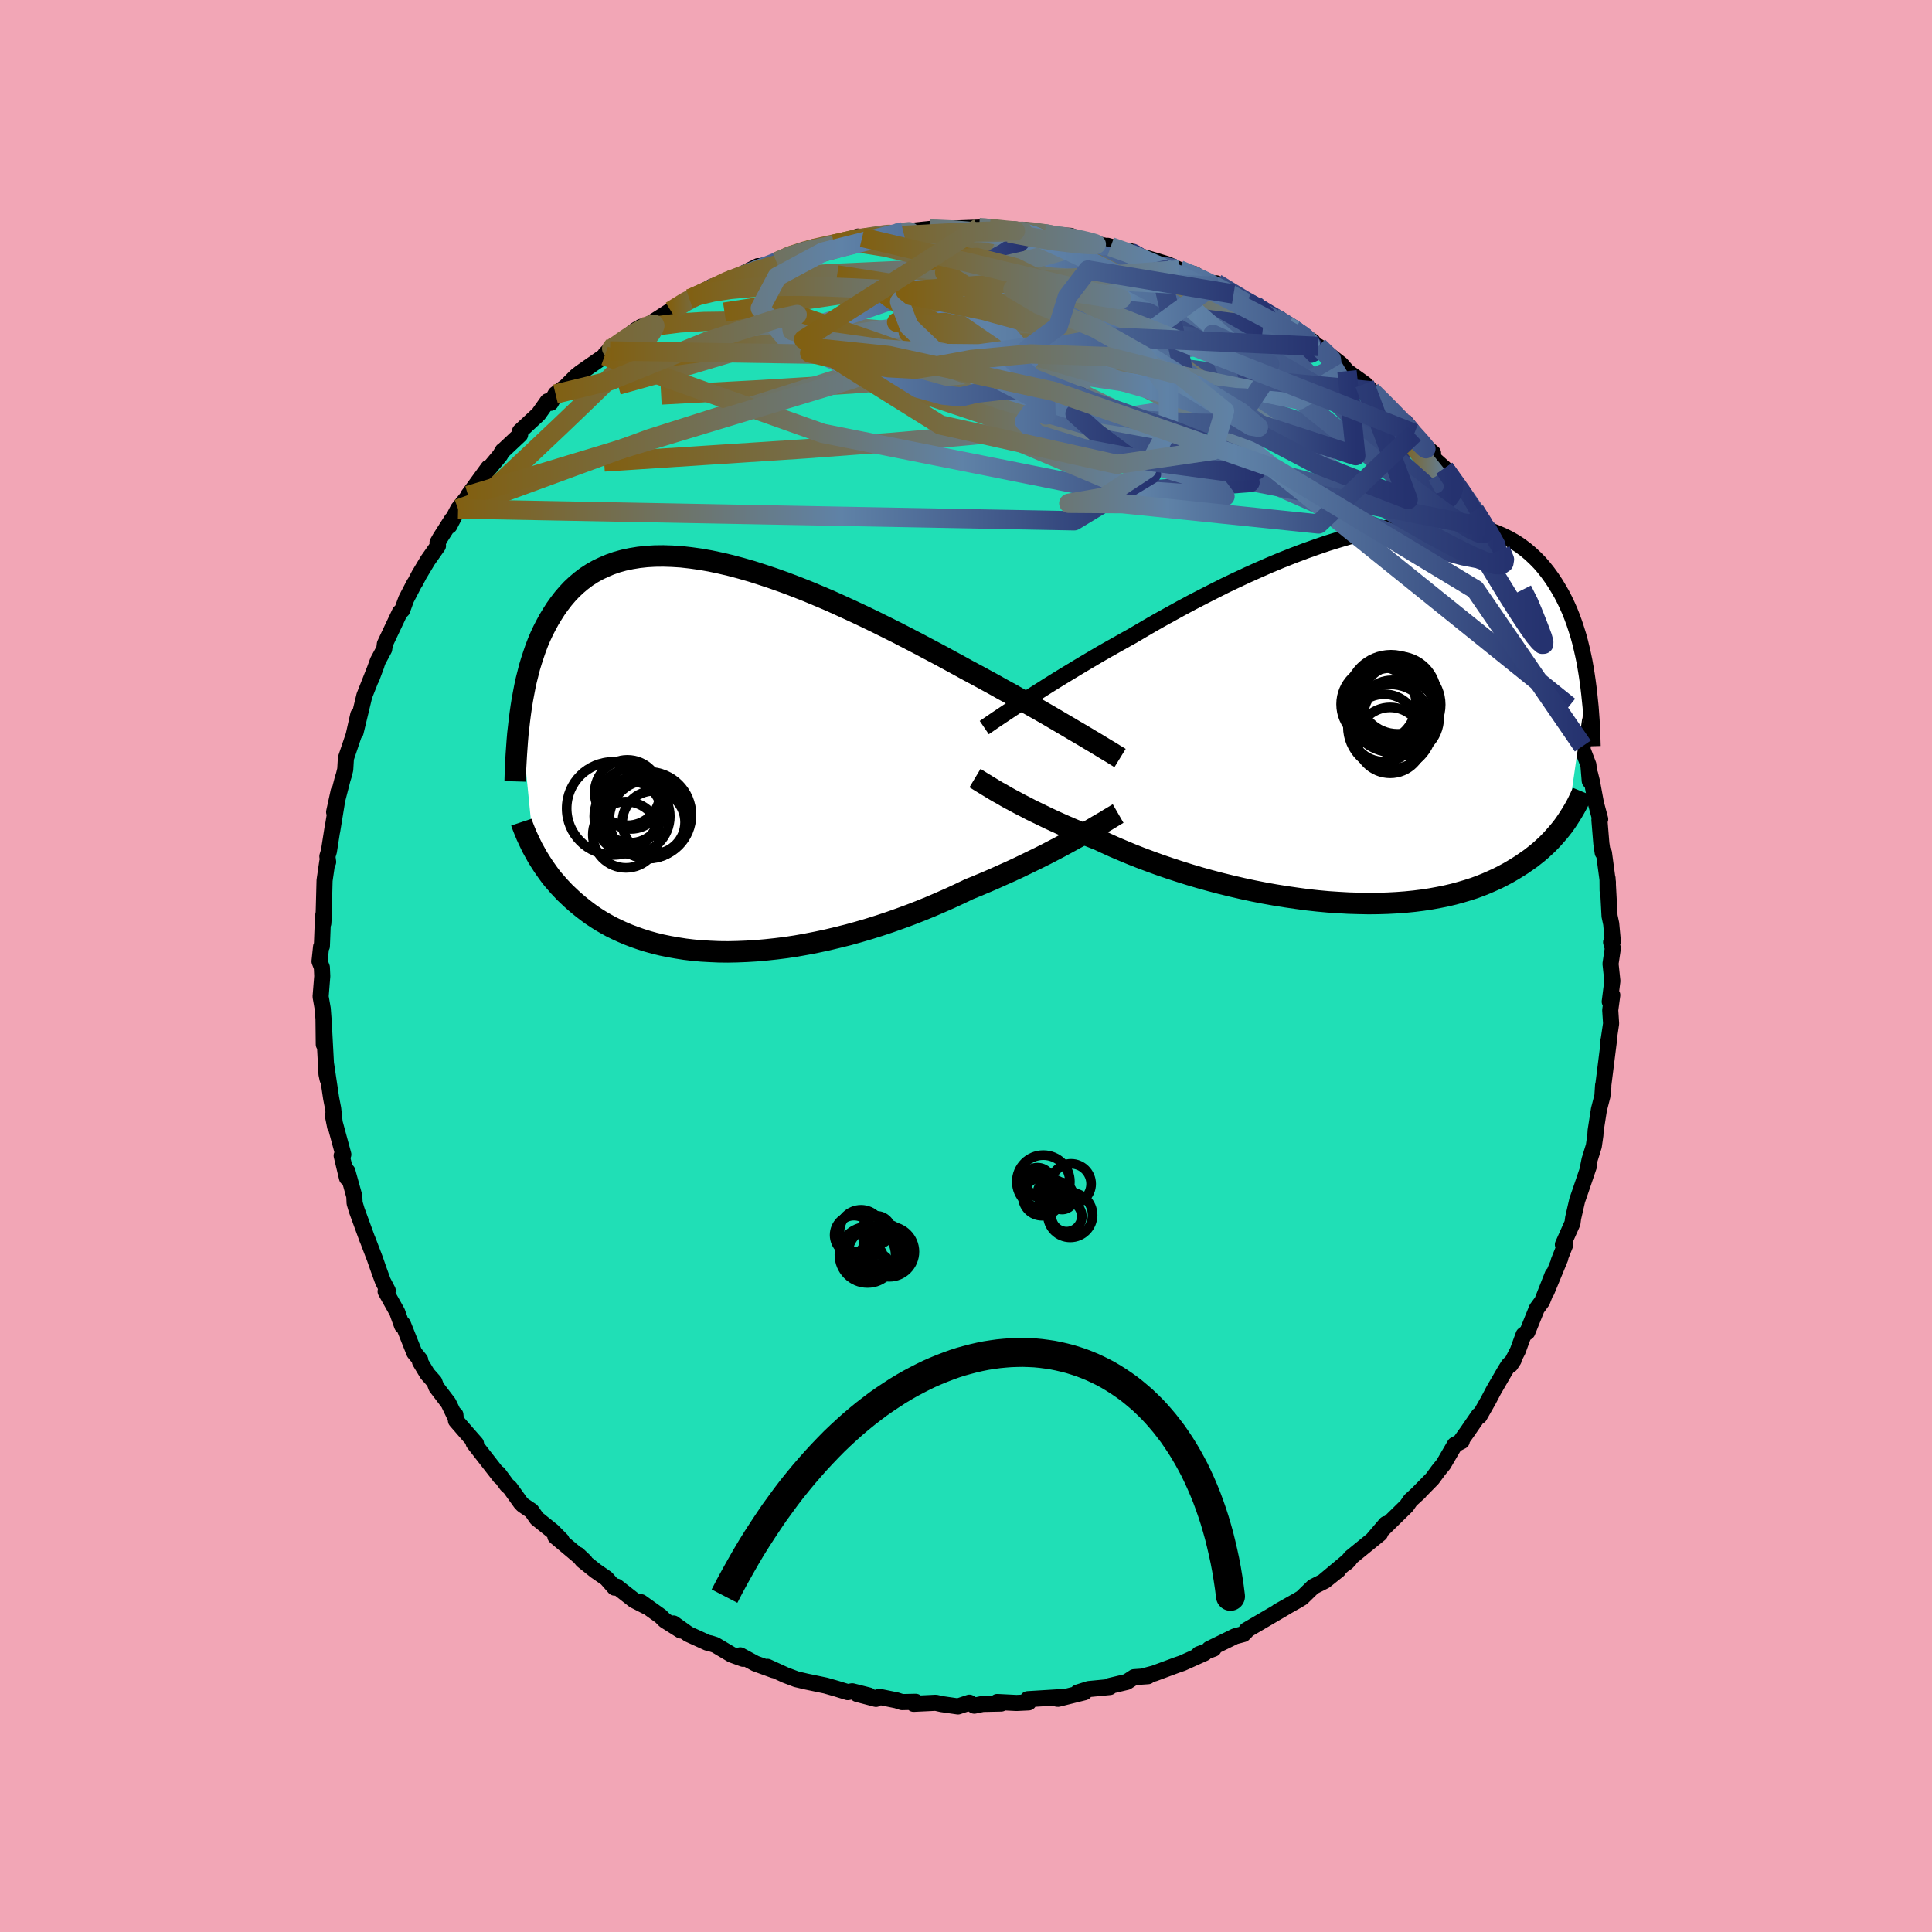 <svg xmlns="http://www.w3.org/2000/svg" width="500" height="500" viewBox="-100 -100 200 200"><defs><clipPath id="c"><path d="m38.33-2.25-.6-.35-.62-.37-.65-.38-.68-.4-.7-.41-.73-.42-.76-.43-.78-.44-.79-.45-.82-.47-.85-.46-.85-.48-.88-.48-.9-.49-.9-.48-.98-.54-1.01-.55-1.03-.56-1.06-.56-1.09-.58-1.1-.57-1.12-.58-1.14-.57-1.15-.57-1.16-.56-1.17-.55-1.18-.54-1.17-.53-1.18-.5-1.17-.49-1.17-.46-1.16-.44-1.15-.41-1.14-.38-1.12-.36-1.11-.32-1.09-.29-1.07-.25-1.04-.22-1.02-.18-1-.14-.97-.11-.94-.06-.91-.03-.89.01-.85.05-.82.09-.79.13-.76.16-.72.2-.69.24-.66.28-.63.3-.6.34-.57.37-.53.4-.51.43-.48.45-.45.48-.42.49-.4.52-.38.53-.35.55-.34.56-.31.57-.3.58-.28.6-.26.61-.24.63-.22.64-.21.64-.2.66-.17.67-.17.67-.15.69-.13.68-.13.7-.11.69-.1.7 1.41 14.19.18.32.18.33.2.32.21.33.22.34.23.33.24.34.25.34.27.34.29.33.29.34.32.34.32.34.35.33.36.34.37.33.39.33.41.33.43.33.45.33.48.32.49.31.52.3.54.3.57.28.59.27.61.26.65.25.66.23.7.22.72.2.74.18.78.16.79.14.83.13.84.1.87.08.9.05.91.04.94.01.96-.02.98-.04.99-.06 1.01-.09 1.03-.11 1.04-.13 1.05-.16 1.07-.19 1.07-.21 1.08-.23 1.08-.26 1.09-.27 1.08-.3 1.09-.32 1.08-.34 1.08-.36 1.07-.38 1.06-.39 1.05-.41 1.03-.42 1.02-.44 1-.44.99-.46.96-.46.86-.35.86-.36.84-.36.82-.37.81-.36.8-.37.77-.37.76-.37.74-.36.72-.36.69-.36.67-.35.65-.35.62-.34.6-.33"/></clipPath><clipPath id="b"><path d="m-36.52-1.3.57-.38.61-.39.63-.4.66-.42.69-.43.71-.44.74-.45.76-.46.78-.47.81-.48.83-.49.85-.49.87-.49.89-.5.9-.5.95-.56.99-.58 1.02-.58 1.05-.58 1.07-.59 1.1-.59 1.12-.58 1.14-.58 1.15-.58 1.17-.56 1.18-.55 1.18-.53 1.19-.52 1.2-.5 1.19-.47 1.19-.45 1.18-.42 1.17-.4 1.17-.36 1.15-.34 1.13-.3 1.11-.27 1.1-.23 1.07-.19 1.05-.16 1.03-.12 1-.08.96-.05h.94l.91.03.88.07.85.11.81.15.78.18.75.22.71.26.68.29.65.32.62.35.58.38.55.41.52.44.49.46.47.48.43.5.41.52.39.54.36.54.34.56.33.57.3.58.28.59.27.61.24.61.23.63.21.64.2.64.18.66.16.66.15.66.14.67.12.68.11.67.1.68-2.07 14.38-.21.31-.22.31-.24.31-.25.31-.27.31-.28.32-.29.31-.31.32-.33.31-.34.31-.36.31-.38.3-.4.31-.42.29-.43.3-.46.29-.47.29-.5.29-.52.28-.55.28-.57.26-.59.26-.62.25-.65.24-.68.22-.71.21-.73.2-.76.18-.79.16-.82.15-.85.13-.87.11-.9.09-.93.07-.95.05-.97.03-.99.01-1.02-.02-1.03-.03-1.06-.06-1.06-.07-1.09-.1-1.09-.12-1.1-.15-1.11-.16-1.12-.18-1.12-.2-1.12-.22-1.12-.24-1.12-.26-1.11-.27-1.1-.29-1.08-.3-1.08-.32-1.05-.33-1.04-.34-1.02-.35-.99-.36-.96-.36-.94-.37-.91-.38-.87-.37-.84-.38-.81-.38-.79-.31-.77-.31-.75-.32-.73-.31-.71-.31-.69-.31-.67-.31-.64-.31-.62-.3-.6-.29-.57-.3-.55-.28-.52-.28-.49-.26-.47-.26"/></clipPath><linearGradient id="d" x1="0%" x2="100%" y1="0%" y2="0%"><stop offset="0%" style="stop-color:#816012;stop-opacity:1"/><stop offset="55.3%" style="stop-color:#5f82a7;stop-opacity:1"/><stop offset="100%" style="stop-color:#25326f;stop-opacity:1"/></linearGradient><filter id="a"><feTurbulence baseFrequency=".05" numOctaves="3" result="noise" type="noise"/><feDisplacementMap in="SourceGraphic" in2="noise" scale="2"/></filter></defs><rect width="100%" height="100%" x="-100" y="-100" fill="#F2A6B6"/><path fill="#20DFB6" stroke="#000" stroke-linejoin="round" stroke-width="1.667" d="m66.72-.23.19 1.78-.27 2.14.26-.68-.21 1.56.09 1.39-.33 2.22.05-.45.07-.15-.61 4.86.02.05-.03-.14-.07 1.1-.36 1.41-.34 2.18-.03.48-.16 1.12-.44 1.42-.22 1.08.17-.48-.87 2.56-.36 1.04-.42 1.83-.07.53-.99 2.22.22.07-.65 1.63.16-.29-1.41 3.42.62-1.73-1.09 2.77-.55.75-.98 2.43-.39.29-.6 1.65-.75 1.45.32-.49-.53.53-.34.54-1.2 2.07-.55 1.05-.92 1.62-.07-.1-1.22 1.77-.64.89.1.03-.72.37-1.17 2.01-.52.64-.64.87-1.5 1.53.16-.14-.91.83-.41.59-2.46 2.41.32-.54-1.38 1.62.77-.62-3.02 2.46-.43.53.28-.29-2.68 2.24 1.54-1.17-1.4 1.12-1.21.61-1.18 1.15-.45.27-2.02 1.14.9-.5-1.48.87-2.68 1.57-.03.11-.29.29-.86.23-2.66 1.3.44-.01-1.52.56.59-.11-2.31 1.04-.61.21-2.29.85-1.02.27.37.02-1.44.1-.75.49-1.81.43.05.1-2.18.21-1.15.36.7-.03-2.73.68-.1-.01.69-.18-3.73.23.09.33-1.25.06-2-.1.41.16-1.91.04-.87.18-.51-.31-1.18.39-1.67-.24-.63-.14-2.29.11.21-.21-1.42.03-.55-.18-1.82-.37-.32.22-1.94-.51 1.22.16-1.74-.44-.46.09-1.17-.36-1.12-.32-2.02-.42-1.02-.24-1.11-.42-1.88-.86.66.35-1.9-.69-1.57-.85.3.36-1.19-.43-1.7-1.01-.5-.16-.3-.06-1.98-.9-1.54-1.1.76.73-1.66-1.05-.43-.43-2.03-1.45.62.48-1.35-.69-1.8-1.41-.21.11-.84-.96-1.13-.78-1.35-1.08-.48-.59.72.68-3.05-2.56.64.38-.94-.95-1.62-1.3-.55-.79-.9-.61-.21-.22-1.12-1.56-.31-.27-.88-1.2.17.35-2.74-3.52.24.06-.88-1-1.19-1.37-.06-.61-.09.09-.62-1.29-1.27-1.67-.2-.54-.72-.81-.76-1.26.02-.19-.61-.75-1.18-2.96-.09.16-.5-1.4-1.2-2.14.22-.09-.5-.96-.4-1.1-.44-1.26-.76-1.99.03.08-.05-.11-1.09-2.98-.22-.74-.03-.7-.72-2.59-.04.68-.55-2.3.17-.12-1-3.69-.08-.35.23 1.15-.2-1.85-.21-1.09-.51-3.42.14 1.45-.11-.52-.24-4.49-.04 1.42-.03-2.63-.08-1.06-.22-1.26.17-2.11-.04-.91-.24-.63.16-1.51.08-.06.12-3.07.11-.6-.08 1.3.05-1.39.08-3.04.28-1.93.09.01-.08-.58.16-.53.39-2.49-.05.39.67-4.11-.47 2.15.88-3.42.13-.41.14-.57.07-1.17.8-2.37.48-2.13-.28 1.81.59-2.45.32-1.33 1.25-3.16-.52 1.39.67-1.84.65-1.21.04-.27.03-.26 1.55-3.28.25-.24.41-1.13.82-1.58.11-.16.42-.8.88-1.47 1.06-1.51-.05-.32.3-.53 1.2-1.88-.27.66.9-1.74 1.12-1.41-.08.01 2.1-2.88-.28.51 1.48-1.78.28-.48.14-.1 1.66-1.56-.01-.35 1.91-1.77.95-1.34.32.16.5-.91 1.24-.91-1.14 1.09 2.04-2.04.44-.35 2.5-1.74.98-1.09-.9.9.48-.32 2.7-2.19.53-.31.03.28.4-.28 2.04-1.31 1.12-.73-.52.4 1.91-1.27.39-.14 1.97-1.12.06.19 1.94-1.06-.01.14 2.76-1.38.19.11-.3.01 2.02-.56 1.24-.7 2.58-.82.46-.03-.06.03 1.75-.31.95-.2 1.53-.59.42.09 1.88-.19 1.18-.23-1.01.25 1.35-.26.86-.16 2.71-.28h-.03l2.8-.05-.17-.01 2.54-.09 1.02-.05-1.09.1 2.2.26 1.22.03 1.8.21-.47-.32.97.17 1.11.22 1.11.34.59-.15 1.01.05 1.56.57 2.16.49.43.06-.32-.09 2.47.73-.11-.17.59.38 2.3.68.98.3 1.2.56-.07.06 1.65.39.34.22 2.03 1.06-.13-.33 1.79 1.11 1.36.85.85.3-.41.04 2.81 1.33.22.11.76.71-.2-.25 2.8 1.82-.22.04.62.43.18.04 2.36 1.85.61.71-.51-.36 2.34 1.68.06.05.62.66.46.43 1.58 1.59 1.19 1.11 1.23 1.29.04.43 1.9 1.6-.89-.45 1.19 1.24.88.79 1.38 1.97-.03-.22.17.39.59.85 1.03 1.37 1.38 2.05.38.96-.6-1.26 1.51 2.33.98 1.88-.66-.78 1.18 1.6.68 1.38.07.06 1.09 2-.36-.36 1.11 2.44.1.27 1.06 2.47.34.8-.03-.04.64 1.77.81 2.04.08.66.9 2.34-.33-.75.85 2.53-.15.04.73 1.91.14 1.66.03-.72.2.81.41 2.23.44 1.64-.08.08.2 2.44.14.94.13.04.41 3.05-.03.83-.01-1.27.21 3.92.17.8.17 1.83-.18.08.18.62-.24 1.61.19 1.78" filter="url(#a)"/><path fill="#fff" d="m-36.52-1.3.57-.38.61-.39.63-.4.66-.42.69-.43.71-.44.74-.45.76-.46.78-.47.81-.48.83-.49.85-.49.87-.49.89-.5.9-.5.95-.56.99-.58 1.02-.58 1.05-.58 1.07-.59 1.1-.59 1.12-.58 1.14-.58 1.15-.58 1.17-.56 1.18-.55 1.18-.53 1.19-.52 1.2-.5 1.19-.47 1.19-.45 1.18-.42 1.17-.4 1.17-.36 1.15-.34 1.13-.3 1.11-.27 1.1-.23 1.07-.19 1.05-.16 1.03-.12 1-.08.96-.05h.94l.91.03.88.07.85.11.81.15.78.18.75.22.71.26.68.29.65.32.62.35.58.38.55.41.52.44.49.46.47.48.43.5.41.52.39.54.36.54.34.56.33.57.3.58.28.59.27.61.24.61.23.63.21.64.2.64.18.66.16.66.15.66.14.67.12.68.11.67.1.68-2.07 14.38-.21.31-.22.31-.24.31-.25.31-.27.31-.28.32-.29.31-.31.32-.33.31-.34.31-.36.31-.38.3-.4.31-.42.29-.43.3-.46.29-.47.29-.5.29-.52.28-.55.28-.57.26-.59.26-.62.25-.65.24-.68.22-.71.21-.73.2-.76.18-.79.16-.82.15-.85.13-.87.11-.9.09-.93.07-.95.05-.97.03-.99.01-1.02-.02-1.03-.03-1.06-.06-1.06-.07-1.09-.1-1.09-.12-1.1-.15-1.11-.16-1.12-.18-1.12-.2-1.12-.22-1.12-.24-1.12-.26-1.11-.27-1.1-.29-1.08-.3-1.08-.32-1.05-.33-1.04-.34-1.02-.35-.99-.36-.96-.36-.94-.37-.91-.38-.87-.37-.84-.38-.81-.38-.79-.31-.77-.31-.75-.32-.73-.31-.71-.31-.69-.31-.67-.31-.64-.31-.62-.3-.6-.29-.57-.3-.55-.28-.52-.28-.49-.26-.47-.26" filter="url(#a)" transform="translate(42.42 -26.07)"/><path fill="#fff" d="m38.33-2.25-.6-.35-.62-.37-.65-.38-.68-.4-.7-.41-.73-.42-.76-.43-.78-.44-.79-.45-.82-.47-.85-.46-.85-.48-.88-.48-.9-.49-.9-.48-.98-.54-1.01-.55-1.03-.56-1.06-.56-1.09-.58-1.1-.57-1.12-.58-1.14-.57-1.15-.57-1.16-.56-1.17-.55-1.18-.54-1.17-.53-1.18-.5-1.17-.49-1.17-.46-1.16-.44-1.15-.41-1.14-.38-1.12-.36-1.11-.32-1.09-.29-1.07-.25-1.04-.22-1.02-.18-1-.14-.97-.11-.94-.06-.91-.03-.89.01-.85.05-.82.09-.79.13-.76.16-.72.2-.69.24-.66.28-.63.3-.6.34-.57.37-.53.4-.51.43-.48.45-.45.48-.42.49-.4.52-.38.53-.35.55-.34.56-.31.57-.3.58-.28.6-.26.61-.24.63-.22.64-.21.64-.2.66-.17.67-.17.67-.15.69-.13.68-.13.7-.11.69-.1.7 1.41 14.19.18.32.18.33.2.32.21.33.22.34.23.33.24.34.25.34.27.34.29.33.29.34.32.34.32.34.35.33.36.34.37.33.39.33.41.33.43.33.45.33.48.32.49.31.52.3.54.3.57.28.59.27.61.26.65.25.66.23.7.22.72.2.74.18.78.16.79.14.83.13.84.1.87.08.9.05.91.04.94.01.96-.02.98-.04.99-.06 1.01-.09 1.03-.11 1.04-.13 1.05-.16 1.07-.19 1.07-.21 1.08-.23 1.08-.26 1.09-.27 1.08-.3 1.09-.32 1.08-.34 1.08-.36 1.07-.38 1.06-.39 1.05-.41 1.03-.42 1.02-.44 1-.44.99-.46.96-.46.86-.35.86-.36.84-.36.82-.37.81-.36.8-.37.77-.37.76-.37.74-.36.72-.36.69-.36.67-.35.65-.35.62-.34.6-.33" filter="url(#a)" transform="translate(-26.54 -21.79)"/><g fill="none" stroke="#000" transform="translate(42.42 -26.07)"><path stroke-linejoin="round" stroke-width="1.667" d="m-40.53 1.39.25-.17.29-.2.32-.22.35-.24.39-.26.42-.28.45-.3.48-.32.51-.34.55-.36.57-.38.61-.39.63-.4.66-.42.69-.43.71-.44.74-.45.76-.46.78-.47.81-.48.83-.49.85-.49.87-.49.89-.5.9-.5.95-.56.99-.58 1.02-.58 1.05-.58 1.07-.59 1.1-.59 1.12-.58 1.14-.58 1.15-.58 1.17-.56 1.18-.55 1.18-.53 1.19-.52 1.2-.5 1.19-.47 1.19-.45 1.18-.42 1.17-.4 1.17-.36 1.15-.34 1.13-.3 1.11-.27 1.1-.23 1.07-.19 1.05-.16 1.03-.12 1-.08.96-.05h.94l.91.03.88.07.85.11.81.15.78.18.75.22.71.26.68.29.65.32.62.35.58.38.55.41.52.44.49.46.47.48.43.5.41.52.39.54.36.54.34.56.33.57.3.58.28.59.27.61.24.61.23.63.21.64.2.64.18.66.16.66.15.66.14.67.12.68.11.67.1.68.09.68.08.68.07.68.07.68.05.68.05.68.03.67.04.68.02.67.02.67" filter="url(#a)"/><path stroke-linejoin="round" stroke-width="2.222" d="m-41.49 6.62.2.12.22.14.26.16.28.17.31.19.33.2.36.22.39.23.42.23.44.26.47.26.49.26.52.28.55.28.57.3.6.29.62.3.64.31.67.31.69.31.71.31.73.31.75.32.77.31.79.31.81.38.84.38.87.37.91.38.94.37.96.36.99.36 1.02.35 1.04.34 1.05.33 1.08.32 1.08.3 1.1.29 1.11.27 1.12.26 1.12.24 1.12.22 1.12.2 1.12.18 1.11.16 1.1.15 1.09.12 1.09.1 1.06.07 1.06.06 1.03.03 1.02.02.99-.01.97-.03.95-.05.93-.07.9-.09.87-.11.85-.13.82-.15.79-.16.76-.18.73-.2.71-.21.68-.22.65-.24.62-.25.59-.26.57-.26.55-.28.52-.28.5-.29.47-.29.46-.29.43-.3.42-.29.4-.31.38-.3.36-.31.34-.31.33-.31.31-.32.29-.31.28-.32.27-.31.25-.31.24-.31.22-.31.21-.31.2-.31.19-.3.18-.3.17-.29.16-.29.15-.29.14-.29.13-.27.13-.28.11-.27" filter="url(#a)"/><circle cx="2.629" cy=".365" r="3.934" clip-path="url(#b)" filter="url(#a)"/><circle cx="2.519" cy="-.985" r="4.2" clip-path="url(#b)" filter="url(#a)"/><circle cx=".859" cy="1.425" r="3.49" clip-path="url(#b)" filter="url(#a)"/><circle cx="1.489" cy="2.71" r="3.412" clip-path="url(#b)" filter="url(#a)"/><circle cx="1.679" cy="-.43" r="4.366" clip-path="url(#b)" filter="url(#a)"/><circle cx="1.639" cy="-.3" r="3.206" clip-path="url(#b)" filter="url(#a)"/><circle cx="1.494" cy="1.3" r="4.382" clip-path="url(#b)" filter="url(#a)"/><circle cx="2.264" cy="-1.985" r="4.024" clip-path="url(#b)" filter="url(#a)"/><circle cx="1.574" cy="-1.725" r="4.426" clip-path="url(#b)" filter="url(#a)"/><circle cx=".294" cy="-1.03" r="3.882" clip-path="url(#b)" filter="url(#a)"/></g><g fill="none" stroke="#000" transform="translate(-26.54 -21.79)"><path stroke-linejoin="round" stroke-width="2.222" d="M42.49.26 42.23.1l-.3-.18-.33-.21-.37-.22-.4-.24-.44-.27-.46-.28-.51-.3-.53-.32-.56-.33-.6-.35-.62-.37-.65-.38-.68-.4-.7-.41-.73-.42-.76-.43-.78-.44-.79-.45-.82-.47-.85-.46-.85-.48-.88-.48-.9-.49-.9-.48-.98-.54-1.01-.55-1.03-.56-1.06-.56-1.09-.58-1.1-.57-1.12-.58-1.14-.57-1.15-.57-1.16-.56-1.17-.55-1.18-.54-1.17-.53-1.18-.5-1.17-.49-1.17-.46-1.16-.44-1.15-.41-1.14-.38-1.12-.36-1.11-.32-1.09-.29-1.07-.25-1.04-.22-1.02-.18-1-.14-.97-.11-.94-.06-.91-.03-.89.01-.85.05-.82.09-.79.13-.76.16-.72.2-.69.24-.66.28-.63.3-.6.34-.57.37-.53.4-.51.43-.48.45-.45.48-.42.49-.4.52-.38.53-.35.55-.34.56-.31.57-.3.58-.28.6-.26.61-.24.63-.22.64-.21.64-.2.66-.17.67-.17.67-.15.69-.13.68-.13.7-.11.69-.1.7-.09.7-.08.71-.08.7-.06.71-.05.7-.05.71-.04.7-.04.71-.02.7-.02.69m62.42 3.33-.26.15-.31.19-.34.2-.37.23-.41.24-.45.26-.47.28-.51.3-.54.3-.56.32-.6.33-.62.34-.65.35-.67.35-.69.36-.72.36-.74.36-.76.37-.77.37-.8.37-.81.36-.82.37-.84.36-.86.36-.86.35-.96.46-.99.46-1 .44-1.02.44-1.03.42-1.05.41-1.06.39-1.07.38-1.08.36-1.08.34-1.09.32-1.08.3-1.09.27-1.08.26-1.08.23-1.07.21-1.07.19-1.05.16-1.04.13-1.03.11-1.01.09-.99.06-.98.04-.96.02-.94-.01-.91-.04-.9-.05-.87-.08-.84-.1-.83-.13-.79-.14-.78-.16-.74-.18-.72-.2-.7-.22-.66-.23-.65-.25-.61-.26-.59-.27-.57-.28-.54-.3-.52-.3-.49-.31-.48-.32-.45-.33-.43-.33-.41-.33-.39-.33-.37-.33-.36-.34-.35-.33-.32-.34-.32-.34-.29-.34-.29-.33-.27-.34-.25-.34-.24-.34-.23-.33-.22-.34-.21-.33-.2-.32-.18-.33-.18-.32-.17-.31-.15-.31-.15-.31-.14-.3-.14-.3-.12-.29-.12-.29-.11-.28-.11-.28-.09-.27" filter="url(#a)"/><circle cx="-8.275" cy="5.942" r="3.298" clip-path="url(#c)" filter="url(#a)"/><circle cx="-5.79" cy="6.912" r="3.248" clip-path="url(#c)" filter="url(#a)"/><circle cx="-6.355" cy="6.157" r="4.476" clip-path="url(#c)" filter="url(#a)"/><circle cx="-8.21" cy="5.722" r="3.312" clip-path="url(#c)" filter="url(#a)"/><circle cx="-9.98" cy="5.477" r="4.818" clip-path="url(#c)" filter="url(#a)"/><circle cx="-8.51" cy="3.842" r="3.39" clip-path="url(#c)" filter="url(#a)"/><circle cx="-6.335" cy="6.617" r="4.056" clip-path="url(#c)" filter="url(#a)"/><circle cx="-8.145" cy="4.472" r="3.132" clip-path="url(#c)" filter="url(#a)"/><circle cx="-8.665" cy="8.202" r="3.43" clip-path="url(#c)" filter="url(#a)"/><circle cx="-8.03" cy="6.297" r="3.914" clip-path="url(#c)" filter="url(#a)"/></g><g fill="none" stroke="url(#d)" stroke-linejoin="round" stroke-width="2"><path d="m29.91-68.41.36.34.68.49.35.4-.01.31-.33.25-.64.19-.99.12-1.38.04-1.79-.03-2.23-.11-2.7-.2-3.21-.32-3.75-.46-4.31-.58-4.94-.67-5.59-.74-6.24-.82-6.87-.98m67.51 25.77 1 1.79.23.94-.29.43-.69.15-1.09-.07-1.51-.29-1.98-.52-2.44-.76-2.91-1-3.39-1.29-3.9-1.61-4.46-1.97-5.07-2.32-5.71-2.68-6.36-3.03-7-3.42-7.58-3.91-8.05-4.46M4.71-76.1l1.09.07.66.01.68.07.73.11.74.13.69.13.61.14.47.15.24.14-.04.13-.38.11-.7.09-1.02.08-1.31.08-1.59.06-1.88.03-2.24-.03-2.69-.08-3.24-.13-3.79-.13" filter="url(#a)"/><path d="m25.91-70.67 1.53.94 1.2.72 1.01.58.95.54.91.53.83.49.73.46.62.4.49.34.33.25.16.17-.03.06-.25-.07-.49-.22-.78-.4-1.1-.59-1.42-.79-1.77-.98-2.09-1.15-2.35-1.29m-58.01 4.51.51.07 1.43-.21 2.06-.26 2.48-.15 2.86-.04 3.23.07 3.62.18 3.98.27 4.29.37 4.55.45 4.78.54 4.96.62 5.1.7 5.21.75 5.26.74 5.28.67 5.27.56 5.27.51" filter="url(#a)"/><path d="m1.36-76.44.61.04.8.19 1.21.25 1.43.28 1.47.31 1.48.33 1.5.37 1.54.41 1.59.44 1.64.46 1.66.47 1.63.47 1.56.46 1.45.43 1.32.4 1.16.36 1.02.31.86.25.7.2.48.11.22-.01-.12-.17-.39-.26m7.11 4.12.53.29.81.56.59.48.4.39.28.37.13.32-.06.24-.3.14-.55.02-.79-.09-1.05-.18-1.31-.26-1.58-.37-1.92-.5-2.3-.67-2.72-.89-3.17-1.13-3.6-1.36-4.08-1.56-4.64-1.73-5.29-1.94m-22.29 1.2 1.49-.65 1.43-.47 1.2-.32 1.1-.25 1.09-.23 1.09-.22 1.03-.21.93-.17.78-.13.63-.09.46-.07.32-.03h.17l-.02.04-.24.1-.51.15-.84.21-1.23.28-1.69.39-2.22.52-2.58.64" filter="url(#a)"/><path d="m-26.22-70.15 1.55-.67 1.56-.38 1.7-.21 1.82-.06 2 .07 2.25.14 2.51.19 2.74.23 2.92.29 3.06.35 3.15.42 3.23.46 3.28.48 3.31.49 3.31.5 3.29.52 3.26.55 3.23.59 3.22.62 3.21.63 3.18.58 2.91.41M-3.78-76.29l.8.02 1.49.07 1.67.13 1.71.19 1.72.26 1.76.32 1.81.35 1.85.37 1.83.37 1.76.35 1.66.33 1.55.31 1.43.27 1.28.23 1.11.19.9.14.67.11.41.09" filter="url(#a)"/><path d="m-30.55-67.81 1.48-.92 1.25-.66 1.24-.59 1.25-.56 1.27-.54 1.24-.52 1.16-.47 1.06-.41.94-.37.83-.32.75-.28.63-.24.47-.18.26-.08.01.02-.24.11-.47.2-.7.27-.96.35-1.35.5-1.86.67" filter="url(#a)"/><path d="m-28.25-69.22 1.56-.7 1.59-.43 1.89-.38 2.2-.34 2.41-.28 2.58-.2 2.74-.16 2.9-.13 3.08-.14 3.22-.14 3.3-.15 3.29-.13 3.24-.09 3.18-.06 3.13-.04h3.08l3.01.02m-44.37 2.42 1.51-.73 1.48-.57 1.55-.53 1.56-.47 1.57-.43 1.65-.43 1.69-.46 1.67-.47 1.54-.43 1.28-.36.94-.27.61-.18.36-.1.32-.09m40.8 8.63.12.23-.15.33-.49.4-.96.41-1.55.38-2.2.34-2.83.33-3.51.31-4.24.27-5.01.21-5.82.12-6.66.04-7.53-.03-8.54.04-9.7.23" filter="url(#a)"/><path d="m4.71-76.1.97.09.3.1.07.21-.13.34-.37.43-.68.54-1.02.65-1.44.78-1.92.89L-2-71.04l-3.1 1.16-3.74 1.33-4.33 1.49-4.88 1.61-5.38 1.69-5.96 1.78-6.63 1.85" filter="url(#a)"/><path d="m17.13-73.82.15.05.52.3.51.41.22.42-.17.42-.57.43-.94.46-1.31.5-1.69.56-2.11.61-2.57.65-3.06.68-3.58.69-4.14.71-4.72.74-5.3.75-5.85.74-6.41.73-7.22.95" filter="url(#a)"/><path d="m51.05-49.38.51.92.22.95-.33.66-.94.28H49l-2.07-.22-2.63-.43-3.21-.65-3.81-.9-4.42-1.17-5.08-1.42L22-53.04l-6.53-1.92-7.28-2.17-8.05-2.45-8.84-2.75-9.65-3.12m4.7-9.27 1.27-.15 1.81.1 2.23.36 2.56.6 2.85.8 3.18.97 3.55 1.11 3.95 1.24 4.28 1.34 4.52 1.44 4.67 1.54 4.76 1.63 4.74 1.67 4.64 1.64 4.42 1.53" filter="url(#a)"/><path d="m45.18-56.42.81.97.43.68.16.48-.09.35-.31.25-.57.13-.88-.03-1.22-.21-1.57-.37-1.94-.52-2.33-.67-2.76-.86-3.24-1.09-3.73-1.33-4.2-1.57-4.63-1.83-5.04-2.09-5.47-2.38-6.01-2.67-6.68-2.98" filter="url(#a)"/><path d="m51.05-49.38.71 1.01.83 1.2.7 1.05.51.79.36.59.24.45.12.29-.05.07-.22-.17-.43-.46-.65-.78-.93-1.14-1.27-1.57-1.67-2.08-2.11-2.63-2.52-3.2" filter="url(#a)"/><path d="m4.71-76.1 1.22.17 1.04.3 1.33.53 1.65.73 1.93.91 2.17 1.04 2.36 1.19 2.51 1.29 2.58 1.39 2.61 1.44 2.6 1.47 2.58 1.49 2.58 1.48 2.58 1.5 2.58 1.51 2.55 1.53L42-56.67l2.15 1.28 1.83 1.04" filter="url(#a)"/><path d="m29.91-68.41.4.34.79.49.55.4.27.31.03.24-.22.17-.49.08-.81-.02-1.12-.11-1.48-.23-1.86-.35-2.32-.51-2.82-.67-3.39-.83-3.97-1-4.59-1.13-5.22-1.27-5.85-1.44" filter="url(#a)"/><path d="m49.53-51.52.87 1.21.44.61.4.59.44.68.44.72.37.65.23.5.09.34-.07.18-.22.02-.38-.16-.55-.34-.73-.53-.92-.73-1.12-.95-1.35-1.16-1.58-1.41-1.84-1.66-2.1-1.96-2.4-2.29-2.71-2.66-3.06-3.04-3.56-3.53m-8.13-5.63.47.2 1 .42 1.2.56 1.28.65 1.31.7 1.3.72 1.23.7 1.11.64.98.56.82.46.64.35.44.24.2.1-.05-.05-.32-.21-.65-.41-1.18-.69M9.23-75.48l.62-.03.68.19.52.31.1.33-.41.35-.94.36-1.46.41-1.96.48-2.48.56-3.04.64-3.69.71-4.38.77-5.12.81-5.87.86-6.8 1.04" filter="url(#a)"/><path d="m29.06-68.71.56.27.58.38.55.41.34.37.08.31-.17.27-.44.22-.7.17-.99.1-1.27.05-1.58-.03-1.93-.1-2.32-.21-2.75-.3-3.18-.41-3.62-.5-4.06-.59-4.51-.68-5.05-.75-5.69-.83-6.25-.98" filter="url(#a)"/><path d="m54.43-44.15-.04-.18.25.64.02.54-.28.25h-.58l-.9-.25-1.23-.5-1.61-.76-2-1.03-2.42-1.32-2.83-1.64-3.27-1.99-3.71-2.39-4.17-2.79L27-58.78l-5.19-3.62-5.87-4.07-6.76-4.63m24.11 4.88.52.28.8.54.56.43.32.31.15.24-.06.15-.33-.01-.7-.2-1.09-.43-1.52-.67-1.95-.88-2.36-1.11-2.79-1.33-3.25-1.59-3.94-1.97m24.3 12.91.78.77 1.11 1.11 1.09 1.12.94 1 .75.82.54.61.33.4.12.17-.13-.1-.43-.41-.77-.78-1.1-1.12-1.4-1.43-1.87-1.83" filter="url(#a)"/><path d="m32.31-67.04.05.25-.37.39-.83.48-1.45.54-2.18.55-2.97.56-3.76.59-4.59.63-5.52.68-6.51.72-7.51.73-8.47.67-9.39.58-10.37.56m68.03-5.03 1.35 1.31.1.77-.67.61-1.29.58-1.93.61-2.55.65-3.2.71-3.86.77-4.61.8-5.44.81-6.35.8-7.3.77-8.23.73-9.11.68-9.95.65-10.89.71m95.05 13.24.66 1.31.41.97.39.97.35.9.27.73.14.5-.01.25-.15.01-.31-.27-.49-.59-.69-.97-.93-1.41-1.19-1.88-1.44-2.35-1.69-2.81-1.92-3.29-2.23-3.89" filter="url(#a)"/><path d="m-28.64-69.08.93-.32 1.51-.36 1.83-.28 2.13-.19 2.38-.11 2.59-.03 2.73.06 2.9.12 3.06.16 3.26.19 3.43.22 3.57.27 3.65.31 3.69.36 3.69.39 3.68.38 3.67.39 3.67.42 3.63.47 3.4.38" filter="url(#a)"/><path d="m4.71-76.1 1.23.17 1.08.33 1.38.57 1.73.78 2.02.96 2.28 1.12 2.49 1.25 2.64 1.38 2.72 1.46 2.74 1.52 2.73 1.54 2.71 1.55 2.71 1.57 2.74 1.6 2.74 1.63 2.65 1.59 2.41 1.42 2.04 1.18m-82.18-9.77-.25.33.61-.4.84-.59.76-.5.63-.37.55-.29.45-.22.35-.12.22-.01.06.14-.1.29-.28.46-.49.64-.71.84-.98 1.06-1.28 1.32-1.62 1.61-1.97 1.91-2.31 2.21-2.61 2.47-2.87 2.69-3.17 2.88m30.98-24.99 1.52-.64 1.62-.49 1.47-.33 1.41-.27 1.47-.26 1.5-.26 1.47-.26 1.31-.22 1.05-.17.7-.12.31-.07-.1-.03-.48.05-.89.12m62.6 32.76.4.99-.06.36-.28.19-.58-.01-.96-.28-1.39-.58-1.84-.9-2.3-1.22-2.79-1.59-3.3-2.01-3.82-2.48-4.37-2.96-4.94-3.44-5.56-3.93-6.34-4.47-7.34-5.11" filter="url(#a)"/><path d="m-12.7-74.92 1.29-.35 1.31-.15 1.34-.09 1.33-.06 1.36-.05 1.49-.05 1.62-.07 1.69-.06 1.66-.06 1.51-.06 1.3-.04 1.04-.03.77-.03.49-.02.27-.01h.09l-.15.02m9.27 1.57.48.17 1.07.38 1.22.48 1.36.58 1.47.66 1.51.69 1.47.7 1.44.69 1.39.68 1.35.68 1.31.66 1.25.65 1.17.62 1.05.57.9.49.73.38.52.25.33.13.12.01-.08-.11-.36-.26-.72-.48m15.57 14.32.78 1.17.19.51-.04.44-.16.49-.34.48-.6.38-.9.21-1.23.03-1.58-.13-1.92-.28-2.27-.44-2.63-.59-3.01-.76-3.4-.92L28.6-52l-4.23-1.23-4.65-1.39-5.06-1.6-5.46-1.82-5.9-2.06-6.42-2.29-7.01-2.47-7.63-2.62m25.88-8.34.93.19.94.12 1.02.17.99.21.8.19.51.15.18.08-.12.04-.43-.01-.79-.04-1.21-.12-1.72-.21-2.21-.35-2.57-.49" filter="url(#a)"/><path d="m52.67-47.16.86 1.38.25.58-.01.28-.19.15-.43-.04-.73-.31-1.07-.63-1.42-.96-1.8-1.3-2.21-1.66-2.64-2.03-3.1-2.45-3.63-2.89-4.21-3.41-4.81-3.99-5.21-4.54m-35.97-5.74 1.09-.26 1.25-.24 1.3-.16 1.27-.11 1.23-.08 1.25-.07 1.33-.07 1.42-.08 1.48-.08 1.45-.07L.78-76l1.2-.05L3-76.08l.82-.02h1.06l.23.01-.01-.01-.33-.02-.65-.06-.84-.09-.85-.1" filter="url(#a)"/><path d="m-52.58-47.31 19.84-7.28 21.29-6.77 14.71-3.39 10.85-.65 8.23.87 5.65 1.27 2.94.86.51.08-1.17-.62-1.9-1-1.77-.98-1.05-.47.12.77 1.29 2.84 1.05 4.8-2.33 4.43-3.78.9 31.93 6.24" filter="url(#a)"/><path d="m19.91-72.93 4.65 20.31-13.61-2.52-3.4-2.6 1.86.11 1.25 1.07.27.68.48-.29.37-1.57-.99-2.85-2.5-3.5-2.24-2.99.59-1.21 4.96 1.51 8.45 4.46 8.15 6.47 1.2 5.8-13.62 1.02-30.61-6.11-22.58-8.02" filter="url(#a)"/><path d="m39.44-61.58-4.95 2.98-13.1-2.69-6.78-.43-3.51-.39-3.81-1.54-4.82-1.89-4.66-1.08-3.02.15-.76.92.91.76 1.1-.12.02-1.09-1.39-1.6-1.92-1.36-1.07-.52.7.53 2.33 1.29 2.92 1.44 2.65.82 2.98.04 6.43 1.08 16.59 8.27 36.15 29.12" filter="url(#a)"/><path d="m41.95-59.55-11.02-1.04-1.52 2.31-.9-.29.37-.22-1.05-.05-5.42-.73-9.91-1.47-11.57-1.5-9.14-.68-3.22.75 4.19 2.31 10.48 3.52 12.92 3.79 9.65 2.9 1 1.33-9.52-.65-13.14-5.55 21.76-15.85" filter="url(#a)"/><path d="M26.04-70.34 6.79-71.42l3.7 5.06 8.58 4.37 2.93.74-2.82-1.77-4.85-2.12-4.37-1.17-3.84-.19-4.42.18-5.09-.04-3.79-.28 1.1.25 9.42 2.16L21.38-59l18.97 6.17-.91-8.75" filter="url(#a)"/><path d="m-51.54-48.71 39.69-12.02L-5.96-63l5.46 1.25 5.49.48 1.58-1.5-2.36-2.75-3.98-2.72-3.66-1.69-2.48-.18-.96 1.35.97 2.55 3.31 3.17L3.11-60l7.37 2.28 7.59 1.22 5.99.31 3.45.05 2.64.97 6.13 3.22 9.49 3.66-4.5-11.97" filter="url(#a)"/><path d="m-6.49-76.01-8.32 2.1-4.74 2.55-1.74 3.27 2.66 3.13 5.92 2.69 6.22 2.04 4.1 1.13 1.86.19 1.57-.38 3.13-.36 4.39.1 3.29.6.38.81-.94.97 2.25 2.01 5.66 4.23-8 4.84-63.78-1.22" filter="url(#a)"/><path d="M46.41-55.13 13.62-68.06 5.1-72.3l-4.02-1.05-3.05.27-.24 1.3 3.52 2.2 6.02 2.63 6.38 2.57 5.4 2.37 4.3 2.32 3.54 2.23 2.57 1.56.75.13-1.84-1.57-4.45-2.7-6.39-2.92-7.58-2.65-8.21-2.26-7.52-1.54-.57-.46 28.38-2.2" filter="url(#a)"/><path d="m-42.49-59.21 5.57-1.35 10.19-4.13 7.02-2.27 2.23-.48-.67.62.17 1.06 3.4 1.04 5.94.83 5.92.48 4.05.04 2.5-.33 2.29-.36 1.78.05-.6.49-1.26-.02 8.67-1.59 21.76.99" filter="url(#a)"/><path d="m-10.75-75.42 26.84 6.35-.23.08-7.47-1.17-3.53.1 2.67 1.59 5.83 2.44 5.09 2.89 2.5 3.43v4.09l-2.23 4.19-4.41 2.89-3.67.64 5.56.04 20.3 2.1 9.91-9.37" filter="url(#a)"/><path d="m27.7-69.56-15.08-2.49-2.13 2.78-.95 3.05-2.77 2.04-1.87 1.54 2.04 1.81 6.38 2.5 8.32 2.95 6.56 2.6 1.85 1.46-3.55.08-7.11-.95-7.34-1.4-4.7-1.45-1.29-1.32.65-.91.82-.14.75.37-.03-1.14-9.54-4.92-35.56-.57" filter="url(#a)"/><path d="m1.36-76.44-18.17 11.58 14.16 8.85 18.27 4.08 9.94-1.44 1.2-4.09-4.6-3.71-7.55-1.92-7.91-.27-6.13.57-3.61.67-2.21.34-2.78-.15-4.22-.63-3.93-.9.16-.57 8 .83 17.08 3.71 22.95 8 20.71 12.51 11.13 16.21" filter="url(#a)"/></g><g fill="none" stroke="#000"><circle cx="9.954" cy="23.968" r="1.24" filter="url(#a)"/><circle cx="7.45" cy="22.36" r="1.322" filter="url(#a)"/><circle cx="7.87" cy="23.868" r="1.986" filter="url(#a)"/><circle cx="9.678" cy="23.768" r="1.398" filter="url(#a)"/><circle cx="7.398" cy="22.364" r="1.49" filter="url(#a)"/><circle cx="10.874" cy="22.556" r="2.08" filter="url(#a)"/><circle cx="8.006" cy="22.328" r="2.75" filter="url(#a)"/><circle cx="10.414" cy="25.92" r="1.576" filter="url(#a)"/><circle cx="10.79" cy="25.78" r="2.316" filter="url(#a)"/><circle cx="8.862" cy="23.524" r="1.456" filter="url(#a)"/><circle cx="-8.464" cy="28.846" r="2.154" filter="url(#a)"/><circle cx="-9.64" cy="29.694" r="2.568" filter="url(#a)"/><circle cx="-8.972" cy="30.882" r="1.02" filter="url(#a)"/><circle cx="-9.864" cy="30.17" r="1.278" filter="url(#a)"/><circle cx="-8.068" cy="29.818" r="2.036" filter="url(#a)"/><circle cx="-7.94" cy="29.574" r="2.6" filter="url(#a)"/><circle cx="-11.592" cy="27.846" r="2.008" filter="url(#a)"/><circle cx="-10.196" cy="29.906" r="2.908" filter="url(#a)"/><circle cx="-10.864" cy="27.462" r="2.224" filter="url(#a)"/><circle cx="-9.24" cy="27.342" r="1.476" filter="url(#a)"/></g><path fill="#66CCB6" stroke="#000" stroke-linejoin="round" stroke-width="3" d="m-25 65.23.54-1.04.56-1.03.56-1 .56-.98.57-.96.58-.93.59-.91.59-.89.59-.87.61-.84.6-.82.61-.8.62-.77.62-.75.63-.73.63-.71.63-.68.64-.67.63-.64.65-.62.64-.59.65-.58.65-.55.65-.53.66-.51.65-.49.66-.46.66-.44.66-.43.66-.4.66-.38.66-.35.66-.34.66-.32.66-.29.66-.27.65-.25.66-.24.66-.21.65-.18.65-.17.65-.15.65-.13.64-.1.65-.09.63-.06.64-.05.63-.02.63-.01.62.02.62.03.62.06.61.08.6.09.6.12.6.14.59.15.58.18.58.19.57.22.56.23.56.26.55.27.54.29.54.32.52.33.52.35.52.37.5.39.49.41.49.42.47.45.47.46.46.49.44.5.44.52.42.54.42.55.4.58.4.6.38.61.37.63.36.65.35.66.33.69.32.7.31.72.3.74.28.76.27.77.26.8.24.81.23.82.21.85.2.86.19.88.17.9.15.91.14.93.12.95-.12-.95-.14-.93-.15-.91-.17-.9-.19-.88-.2-.86-.21-.85-.23-.82-.24-.81-.26-.8-.27-.77-.28-.76-.3-.74-.31-.72-.32-.7-.33-.69-.35-.66-.36-.65-.37-.63-.38-.61-.4-.6-.4-.58-.42-.55-.42-.54-.44-.52-.44-.5-.46-.49-.47-.46-.47-.45-.49-.42-.49-.41-.5-.39-.52-.37-.52-.35-.52-.33-.54-.32-.54-.29-.55-.27-.56-.26-.56-.23-.57-.22-.58-.19-.58-.18-.59-.15-.6-.14-.6-.12-.6-.09-.61-.08-.62-.06-.62-.03L5.9 40l-.63.01-.63.02-.64.05-.63.06-.65.09-.64.1-.65.13-.65.15-.65.17-.65.18-.66.21-.66.24-.65.25-.66.27-.66.29-.66.32-.66.34-.66.35-.66.38-.66.4-.66.43-.66.44-.66.46-.65.49-.66.51-.65.53-.65.55-.65.58-.64.59-.65.62-.63.64-.64.67-.63.68-.63.71-.63.73-.62.75-.62.77-.61.8-.6.82-.61.84-.59.87-.59.89-.59.91-.58.93-.57.96-.56.98-.56 1-.56 1.03" filter="url(#a)"/></svg>